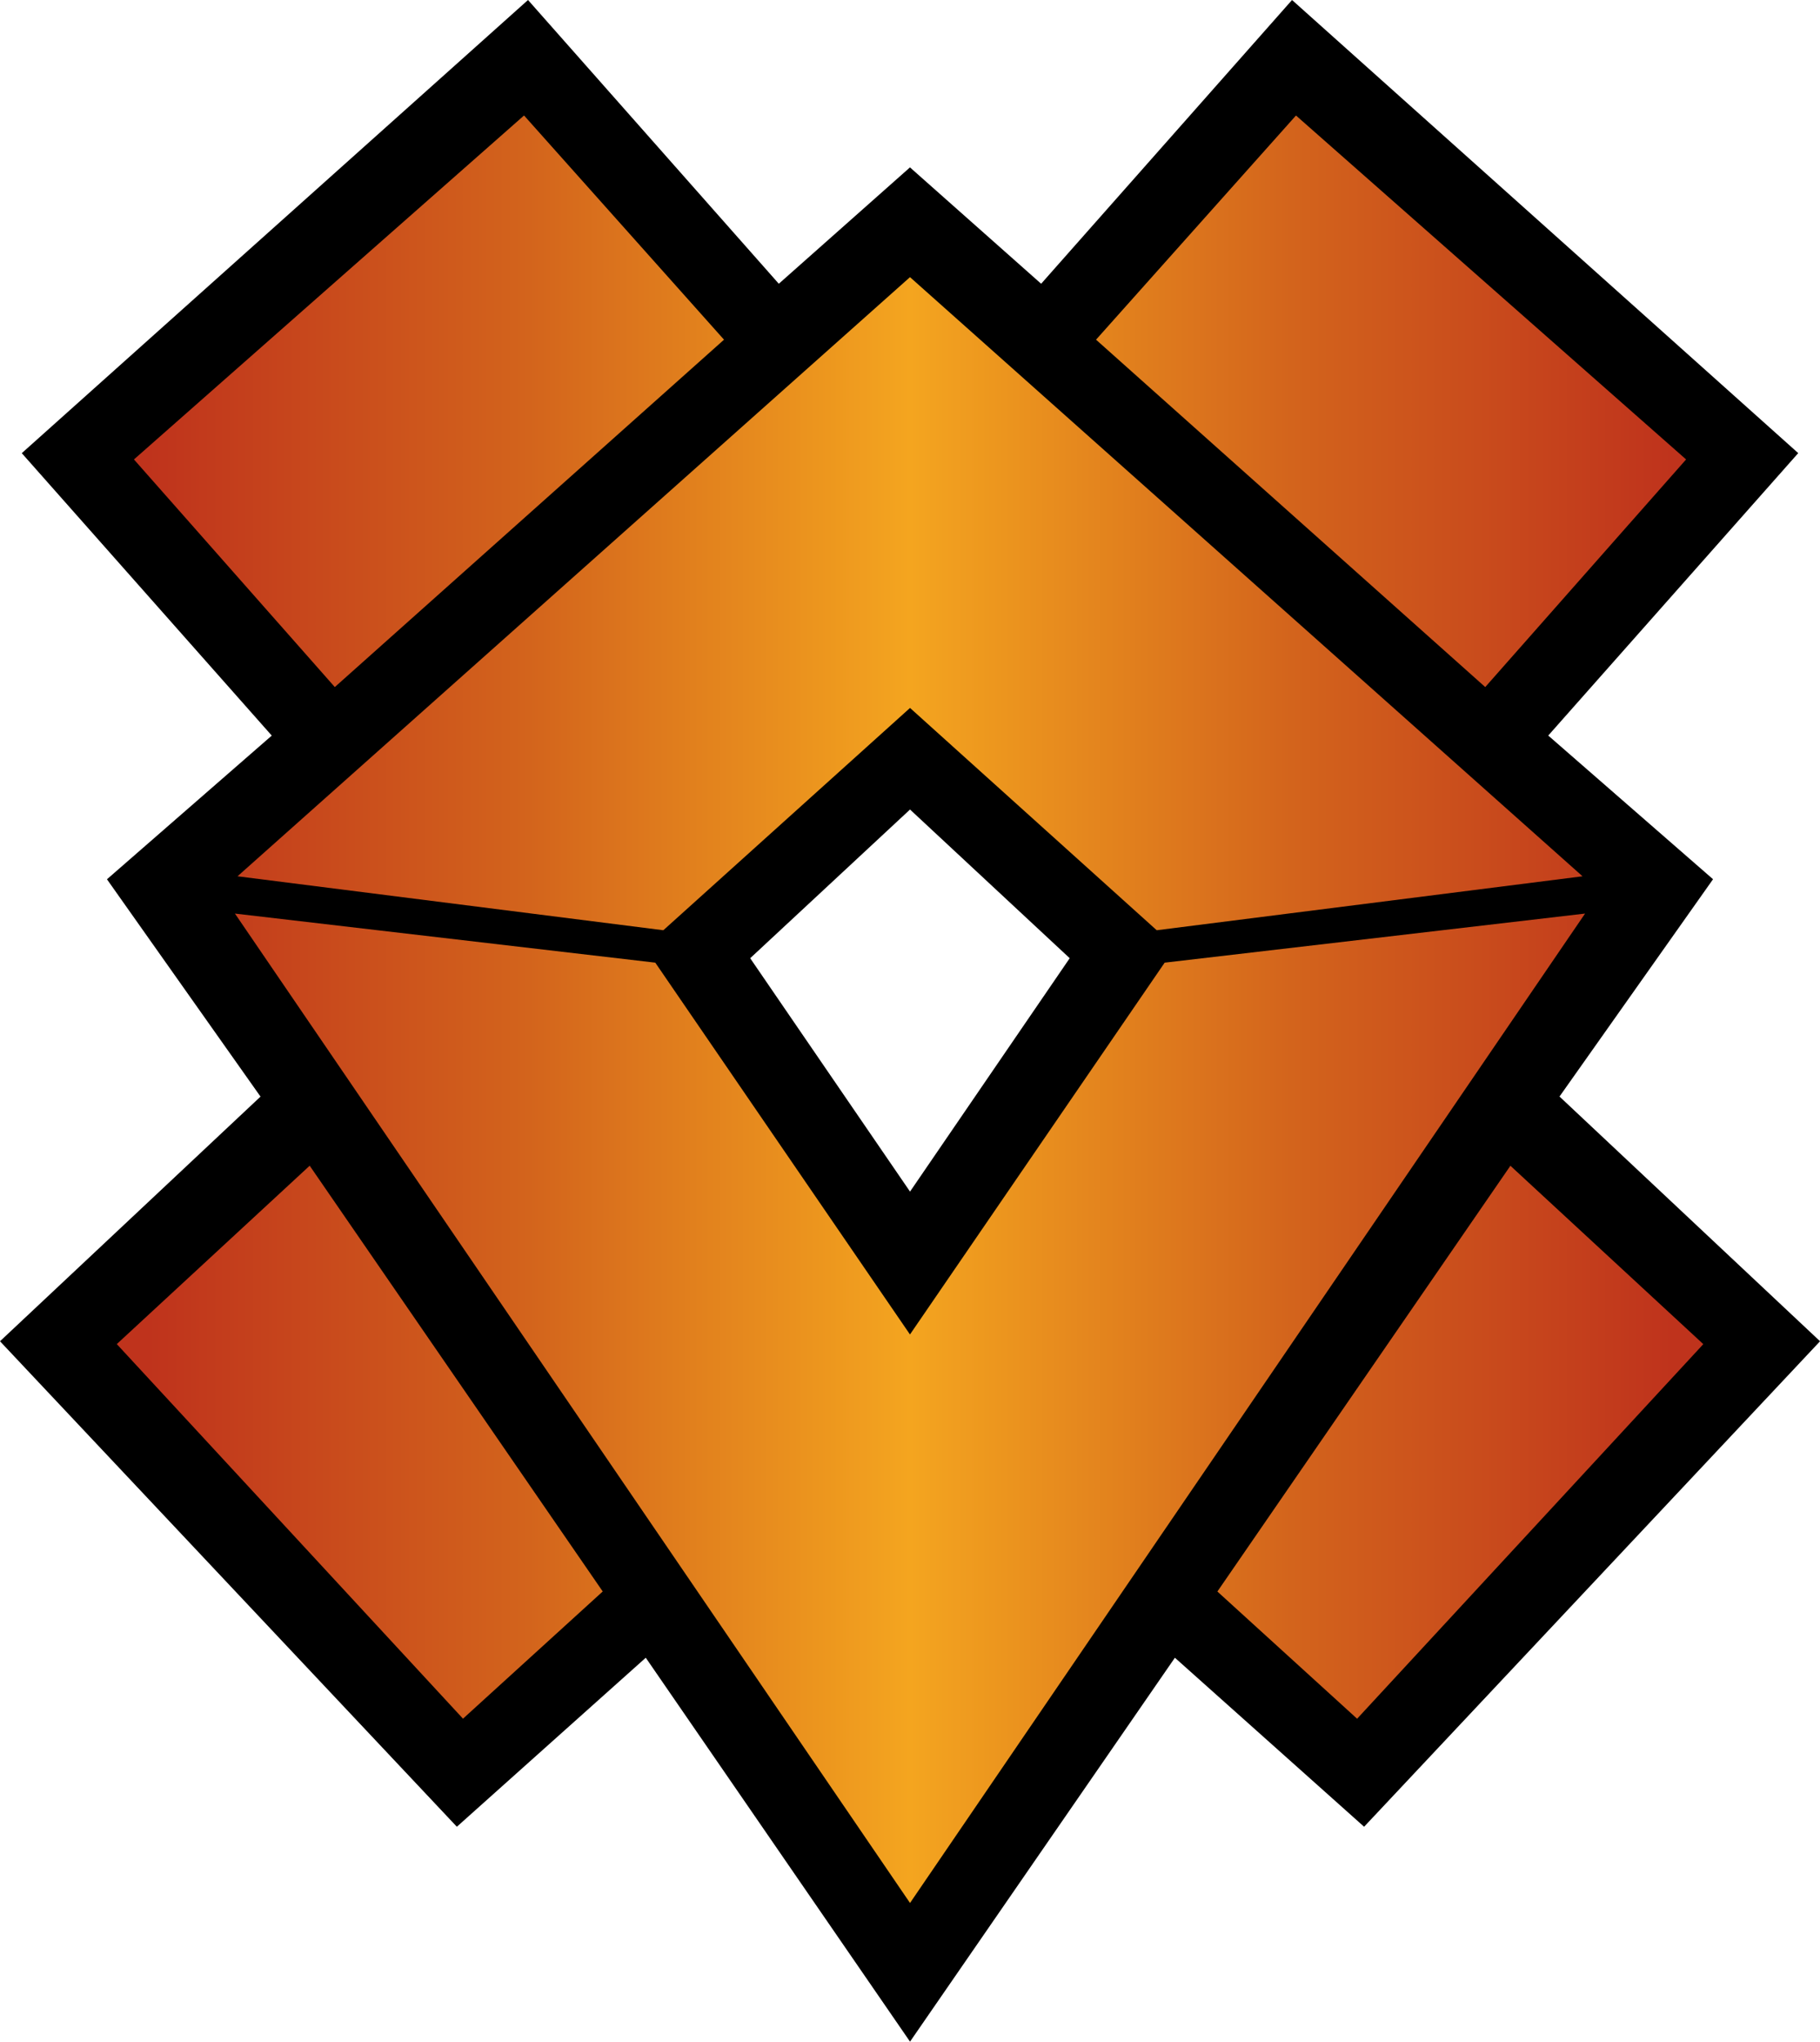 <?xml version="1.0" encoding="UTF-8"?>
<svg id="Layer_2" data-name="Layer 2" xmlns="http://www.w3.org/2000/svg" xmlns:xlink="http://www.w3.org/1999/xlink" viewBox="0 0 359.37 403.01">
  <defs>
    <style>
      .cls-1 {
        fill: url(#linear-gradient);
      }

      .cls-1, .cls-2 {
        stroke-width: 0px;
      }
    </style>
    <linearGradient id="linear-gradient" x1="-8.28" y1="206.79" x2="367.65" y2="206.79" gradientTransform="translate(0 406) scale(1 -1)" gradientUnits="userSpaceOnUse">
      <stop offset=".1" stop-color="#bf331c"/>
      <stop offset=".3" stop-color="#d3641c"/>
      <stop offset=".5" stop-color="#f4a51f"/>
      <stop offset=".7" stop-color="#d3641c"/>
      <stop offset=".9" stop-color="#bf331c"/>
    </linearGradient>
  </defs>
  <g id="Layer_1-2" data-name="Layer 1">
    <g>
      <path class="cls-2" d="m307.93,216.45l30.32-42.9-32.54-28.36,49.36-55.75L255.12,0l-49.54,56.01-25.9-22.97-25.9,22.97L104.26,0,4.3,89.45l49.36,55.75-32.54,28.36,30.32,42.9L0,264.75l90.21,95.83,37.3-33.36,52.18,75.78,52.3-75.78,37.36,33.36,90.03-95.83-51.44-48.3Zm-128.24,18.76l-31.56-46.07,31.56-29.35,31.53,29.35-31.53,46.07Z"/>
      <path class="cls-1" d="m255.9,22.8l77.03,67.89-39.66,44.93-76.85-68.57,39.48-44.25Zm-152.42,0l39.48,44.25-76.85,68.57-39.66-44.93L103.47,22.8Zm76.21,31.91l132.79,118.26-84.08,10.65-48.71-43.88-48.71,43.88-84.08-10.65L179.68,54.71Zm133.29,125.62l-133.29,195.3L46.39,180.33l83,9.69,50.29,73.39,50.29-73.39,83-9.69Zm-14.75,49.77l38.1,35.22-68.36,73.94-27.59-25.11,57.86-84.04Zm-237.08,0l57.86,84.04-27.59,25.11-68.36-73.94,38.1-35.22Z"/>
    </g>
  </g>
</svg>